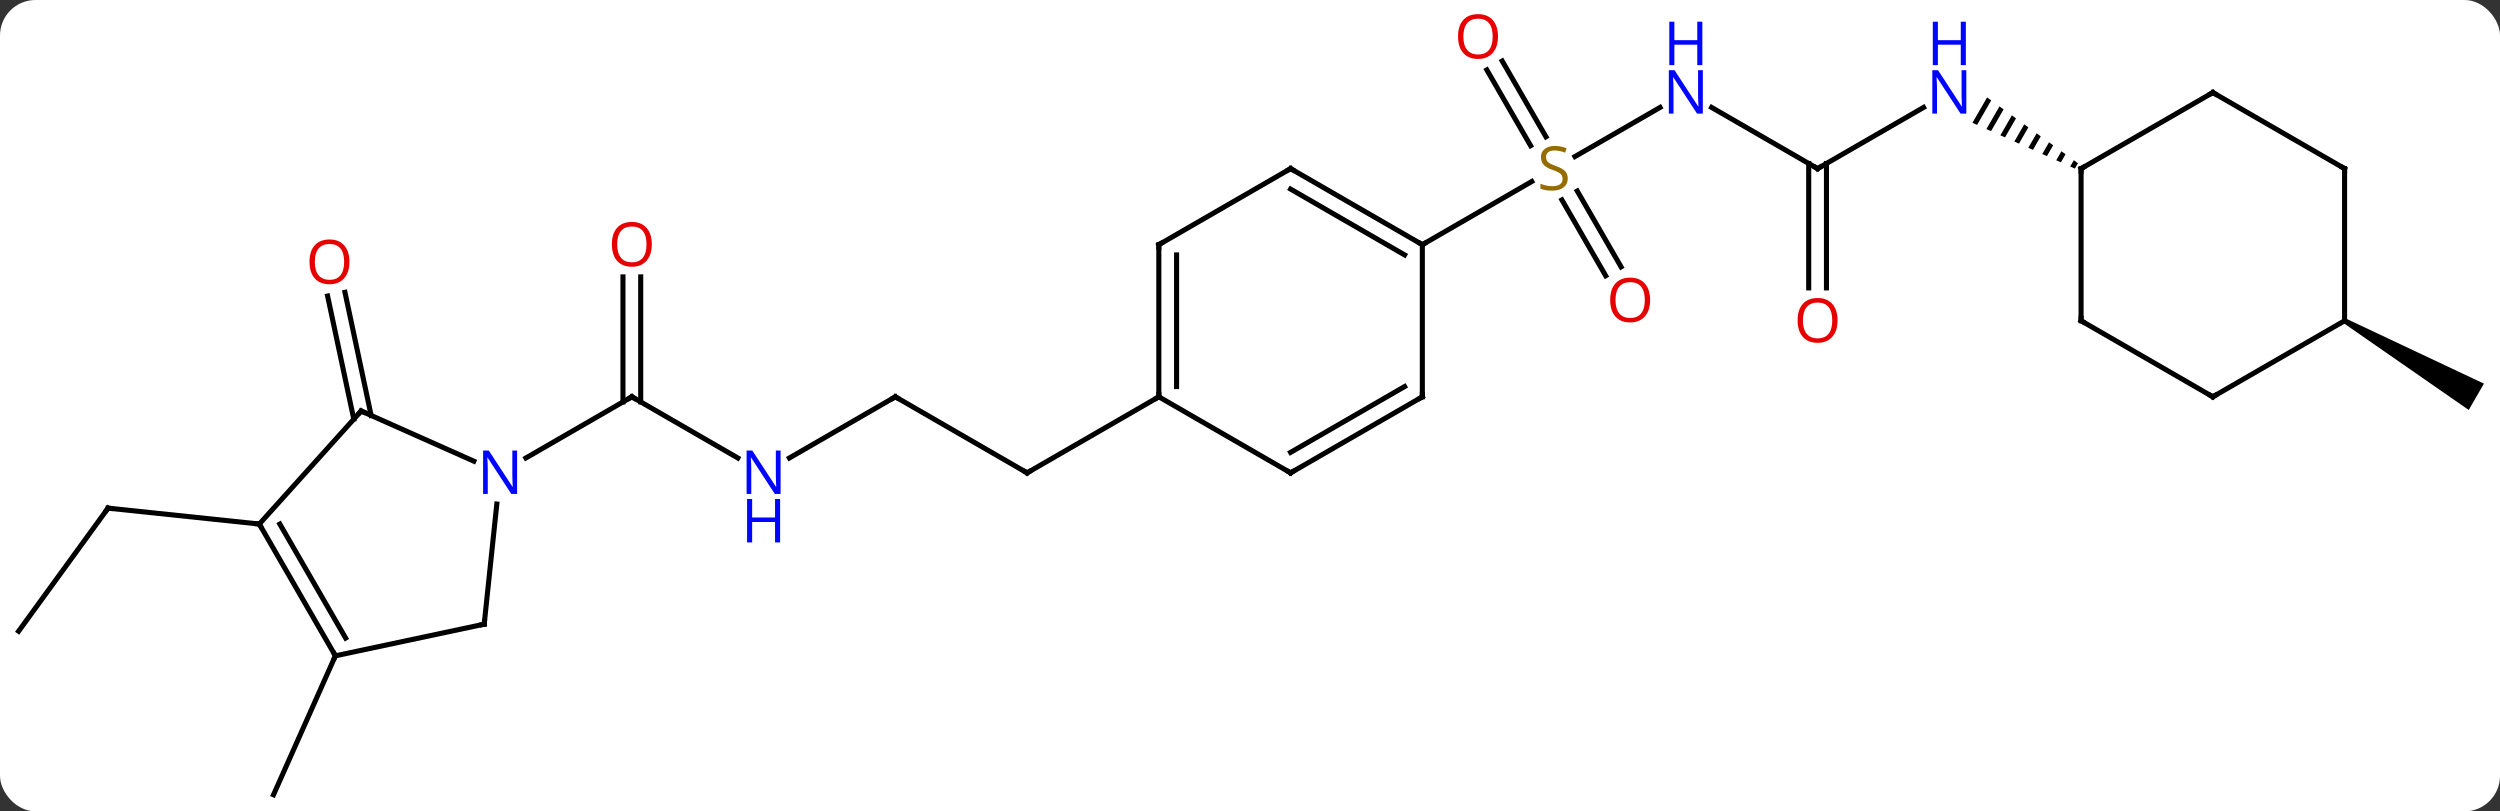 <svg width="493" viewBox="0 0 493 160" style="fill-opacity:1; color-rendering:auto; color-interpolation:auto; text-rendering:auto; stroke:black; stroke-linecap:square; stroke-miterlimit:10; shape-rendering:auto; stroke-opacity:1; fill:black; stroke-dasharray:none; font-weight:normal; stroke-width:1; font-family:'Open Sans'; font-style:normal; stroke-linejoin:miter; font-size:12; stroke-dashoffset:0; image-rendering:auto;" height="160" class="cas-substance-image" xmlns:xlink="http://www.w3.org/1999/xlink" xmlns="http://www.w3.org/2000/svg"><rect x="0" y="0" width="493" height="160" fill="#333333" stroke="none"/><svg class="cas-substance-single-component"><rect y="0" x="0" width="493" stroke="none" ry="7" rx="7" height="160" fill="white" class="cas-substance-group"/><svg y="0" x="0" width="493" viewBox="0 0 493 160" style="fill:black;" height="160" class="cas-substance-single-component-image"><svg><g><g transform="translate(246,82)" style="text-rendering:geometricPrecision; color-rendering:optimizeQuality; color-interpolation:linearRGB; stroke-linecap:butt; image-rendering:optimizeQuality;"><line y2="8.315" y1="-3.75" x2="-100.502" x1="-121.401" style="fill:none;"/><line y2="-27.398" y1="-2.74" x2="-119.651" x1="-119.651" style="fill:none;"/><line y2="-27.398" y1="-2.74" x2="-123.151" x1="-123.151" style="fill:none;"/><line y2="8.315" y1="-3.75" x2="-142.297" x1="-121.401" style="fill:none;"/><line y2="-3.75" y1="8.315" x2="-69.438" x1="-90.334" style="fill:none;"/><line y2="11.25" y1="-3.75" x2="-43.458" x1="-69.438" style="fill:none;"/><line y2="-3.75" y1="11.25" x2="-17.478" x1="-43.458" style="fill:none;"/><line y2="0.656" y1="-23.625" x2="-176.233" x1="-181.397" style="fill:none;"/><line y2="-0.071" y1="-24.353" x2="-172.81" x1="-177.973" style="fill:none;"/><line y2="42.477" y1="18.207" x2="-242.331" x1="-224.697" style="fill:none;"/><line y2="21.342" y1="18.207" x2="-194.862" x1="-224.697" style="fill:none;"/><line y2="47.325" y1="74.73" x2="-179.862" x1="-192.063" style="fill:none;"/><line y2="-60.815" y1="-51.128" x2="81.361" x1="64.584" style="fill:none;"/><line y2="-27.623" y1="-42.581" x2="70.642" x1="62.006" style="fill:none;"/><line y2="-29.373" y1="-44.331" x2="73.674" x1="65.037" style="fill:none;"/><line y2="-69.969" y1="-55.024" x2="50.234" x1="58.863" style="fill:none;"/><line y2="-68.219" y1="-53.274" x2="47.203" x1="55.832" style="fill:none;"/><line y2="-33.75" y1="-46.208" x2="34.485" x1="56.063" style="fill:none;"/><line y2="-48.75" y1="-60.815" x2="112.428" x1="91.529" style="fill:none;"/><line y2="-60.815" y1="-48.75" x2="133.324" x1="112.428" style="fill:none;"/><line y2="-25.227" y1="-49.76" x2="110.678" x1="110.678" style="fill:none;"/><line y2="-25.227" y1="-49.76" x2="114.178" x1="114.178" style="fill:none;"/><path style="stroke:none;" d="M145.851 -62.79 L142.964 -57.782 L143.882 -57.372 L146.666 -62.2 L145.851 -62.79 ZM148.295 -61.02 L145.718 -56.551 L145.718 -56.551 L146.636 -56.141 L149.11 -60.43 L148.295 -61.02 ZM150.739 -59.25 L148.472 -55.32 L149.39 -54.91 L151.553 -58.66 L150.739 -59.25 ZM153.182 -57.481 L151.226 -54.089 L152.144 -53.678 L153.997 -56.891 L153.182 -57.481 ZM155.626 -55.711 L153.98 -52.858 L154.898 -52.447 L156.44 -55.121 L156.44 -55.121 L155.626 -55.711 ZM158.069 -53.941 L156.734 -51.627 L156.734 -51.627 L157.653 -51.216 L157.653 -51.216 L158.884 -53.351 L158.069 -53.941 ZM160.513 -52.171 L159.489 -50.395 L159.489 -50.395 L160.407 -49.985 L160.407 -49.985 L161.327 -51.581 L160.513 -52.171 ZM162.956 -50.401 L162.243 -49.164 L163.161 -48.754 L163.771 -49.811 L163.771 -49.811 L162.956 -50.401 Z"/><path style="stroke:none;" d="M216.101 -18.317 L216.601 -19.183 L243.831 -6.348 L240.831 -1.152 Z"/><line y2="-0.951" y1="8.944" x2="-174.786" x1="-152.56" style="fill:none;"/><line y2="41.085" y1="17.395" x2="-150.516" x1="-148.027" style="fill:none;"/><line y2="21.342" y1="-0.951" x2="-194.862" x1="-174.786" style="fill:none;"/><line y2="47.325" y1="41.085" x2="-179.862" x1="-150.516" style="fill:none;"/><line y2="47.325" y1="21.342" x2="-179.862" x1="-194.862" style="fill:none;"/><line y2="43.825" y1="21.342" x2="-177.841" x1="-190.821" style="fill:none;"/><line y2="-33.75" y1="-3.75" x2="-17.478" x1="-17.478" style="fill:none;"/><line y2="-31.729" y1="-5.771" x2="-13.978" x1="-13.978" style="fill:none;"/><line y2="11.25" y1="-3.75" x2="8.505" x1="-17.478" style="fill:none;"/><line y2="-48.75" y1="-33.75" x2="8.505" x1="-17.478" style="fill:none;"/><line y2="-3.75" y1="11.25" x2="34.485" x1="8.505" style="fill:none;"/><line y2="-5.771" y1="7.208" x2="30.985" x1="8.505" style="fill:none;"/><line y2="-33.75" y1="-48.75" x2="34.485" x1="8.505" style="fill:none;"/><line y2="-31.729" y1="-44.709" x2="30.985" x1="8.505" style="fill:none;"/><line y2="-33.75" y1="-3.75" x2="34.485" x1="34.485" style="fill:none;"/><line y2="-18.75" y1="-48.75" x2="164.388" x1="164.388" style="fill:none;"/><line y2="-63.75" y1="-48.75" x2="190.368" x1="164.388" style="fill:none;"/><line y2="-3.75" y1="-18.75" x2="190.368" x1="164.388" style="fill:none;"/><line y2="-48.75" y1="-63.75" x2="216.351" x1="190.368" style="fill:none;"/><line y2="-18.75" y1="-3.75" x2="216.351" x1="190.368" style="fill:none;"/><line y2="-18.75" y1="-48.75" x2="216.351" x1="216.351" style="fill:none;"/><path style="fill:none; stroke-miterlimit:5;" d="M-120.968 -3.5 L-121.401 -3.75 L-121.834 -3.5"/></g><g transform="translate(246,82)" style="stroke-linecap:butt; fill:rgb(0,5,255); text-rendering:geometricPrecision; color-rendering:optimizeQuality; image-rendering:optimizeQuality; font-family:'Open Sans'; stroke:rgb(0,5,255); color-interpolation:linearRGB; stroke-miterlimit:5;"><path style="stroke:none;" d="M-92.066 15.406 L-93.207 15.406 L-97.895 8.219 L-97.941 8.219 Q-97.848 9.484 -97.848 10.531 L-97.848 15.406 L-98.77 15.406 L-98.77 6.844 L-97.645 6.844 L-92.973 14 L-92.926 14 Q-92.926 13.844 -92.973 12.984 Q-93.02 12.125 -93.004 11.75 L-93.004 6.844 L-92.066 6.844 L-92.066 15.406 Z"/><path style="stroke:none;" d="M-92.16 24.969 L-93.16 24.969 L-93.16 20.938 L-97.676 20.938 L-97.676 24.969 L-98.676 24.969 L-98.676 16.406 L-97.676 16.406 L-97.676 20.047 L-93.16 20.047 L-93.16 16.406 L-92.16 16.406 L-92.16 24.969 Z"/><path style="fill:rgb(230,0,0); stroke:none;" d="M-117.463 -33.82 Q-117.463 -31.758 -118.503 -30.578 Q-119.542 -29.398 -121.385 -29.398 Q-123.276 -29.398 -124.307 -30.562 Q-125.338 -31.727 -125.338 -33.836 Q-125.338 -35.93 -124.307 -37.078 Q-123.276 -38.227 -121.385 -38.227 Q-119.526 -38.227 -118.495 -37.055 Q-117.463 -35.883 -117.463 -33.82 ZM-124.292 -33.82 Q-124.292 -32.086 -123.549 -31.18 Q-122.807 -30.273 -121.385 -30.273 Q-119.963 -30.273 -119.237 -31.172 Q-118.51 -32.07 -118.51 -33.82 Q-118.51 -35.555 -119.237 -36.445 Q-119.963 -37.336 -121.385 -37.336 Q-122.807 -37.336 -123.549 -36.438 Q-124.292 -35.539 -124.292 -33.82 Z"/><path style="fill:none; stroke:black;" d="M-69.871 -3.5 L-69.438 -3.75 L-69.005 -3.5"/><path style="fill:none; stroke:black;" d="M-43.891 11 L-43.458 11.25 L-43.025 11"/><path style="fill:rgb(230,0,0); stroke:none;" d="M-177.089 -30.367 Q-177.089 -28.305 -178.128 -27.125 Q-179.167 -25.945 -181.01 -25.945 Q-182.901 -25.945 -183.932 -27.11 Q-184.964 -28.274 -184.964 -30.383 Q-184.964 -32.477 -183.932 -33.625 Q-182.901 -34.774 -181.01 -34.774 Q-179.151 -34.774 -178.12 -33.602 Q-177.089 -32.43 -177.089 -30.367 ZM-183.917 -30.367 Q-183.917 -28.633 -183.174 -27.727 Q-182.432 -26.82 -181.01 -26.82 Q-179.589 -26.82 -178.862 -27.719 Q-178.135 -28.617 -178.135 -30.367 Q-178.135 -32.102 -178.862 -32.992 Q-179.589 -33.883 -181.01 -33.883 Q-182.432 -33.883 -183.174 -32.984 Q-183.917 -32.086 -183.917 -30.367 Z"/><path style="fill:none; stroke:black;" d="M-224.991 18.611 L-224.697 18.207 L-224.2 18.259"/><path style="fill:rgb(148,108,0); stroke:none;" d="M63.16 -46.812 Q63.16 -45.688 62.34 -45.047 Q61.52 -44.406 60.113 -44.406 Q58.582 -44.406 57.77 -44.812 L57.77 -45.766 Q58.301 -45.547 58.918 -45.414 Q59.535 -45.281 60.145 -45.281 Q61.145 -45.281 61.645 -45.664 Q62.145 -46.047 62.145 -46.719 Q62.145 -47.156 61.965 -47.445 Q61.785 -47.734 61.371 -47.977 Q60.957 -48.219 60.098 -48.516 Q58.91 -48.938 58.395 -49.523 Q57.879 -50.109 57.879 -51.062 Q57.879 -52.047 58.621 -52.633 Q59.363 -53.219 60.598 -53.219 Q61.863 -53.219 62.942 -52.75 L62.629 -51.891 Q61.567 -52.328 60.567 -52.328 Q59.77 -52.328 59.324 -51.992 Q58.879 -51.656 58.879 -51.047 Q58.879 -50.609 59.043 -50.32 Q59.207 -50.031 59.598 -49.797 Q59.988 -49.562 60.801 -49.266 Q62.145 -48.797 62.653 -48.242 Q63.16 -47.688 63.16 -46.812 Z"/><path style="stroke:none;" d="M89.797 -59.594 L88.656 -59.594 L83.968 -66.781 L83.922 -66.781 Q84.015 -65.516 84.015 -64.469 L84.015 -59.594 L83.093 -59.594 L83.093 -68.156 L84.218 -68.156 L88.89 -61 L88.937 -61 Q88.937 -61.156 88.89 -62.016 Q88.843 -62.875 88.859 -63.25 L88.859 -68.156 L89.797 -68.156 L89.797 -59.594 Z"/><path style="stroke:none;" d="M89.703 -69.156 L88.703 -69.156 L88.703 -73.188 L84.187 -73.188 L84.187 -69.156 L83.187 -69.156 L83.187 -77.719 L84.187 -77.719 L84.187 -74.078 L88.703 -74.078 L88.703 -77.719 L89.703 -77.719 L89.703 -69.156 Z"/><path style="fill:rgb(230,0,0); stroke:none;" d="M79.403 -22.84 Q79.403 -20.778 78.363 -19.598 Q77.324 -18.418 75.481 -18.418 Q73.59 -18.418 72.559 -19.582 Q71.528 -20.747 71.528 -22.856 Q71.528 -24.95 72.559 -26.098 Q73.59 -27.247 75.481 -27.247 Q77.34 -27.247 78.371 -26.075 Q79.403 -24.903 79.403 -22.84 ZM72.574 -22.84 Q72.574 -21.106 73.317 -20.2 Q74.059 -19.293 75.481 -19.293 Q76.903 -19.293 77.629 -20.192 Q78.356 -21.09 78.356 -22.84 Q78.356 -24.575 77.629 -25.465 Q76.903 -26.356 75.481 -26.356 Q74.059 -26.356 73.317 -25.457 Q72.574 -24.559 72.574 -22.84 Z"/><path style="fill:rgb(230,0,0); stroke:none;" d="M49.403 -74.8 Q49.403 -72.738 48.363 -71.558 Q47.324 -70.378 45.481 -70.378 Q43.59 -70.378 42.559 -71.543 Q41.528 -72.707 41.528 -74.816 Q41.528 -76.91 42.559 -78.058 Q43.59 -79.207 45.481 -79.207 Q47.34 -79.207 48.371 -78.035 Q49.403 -76.863 49.403 -74.8 ZM42.574 -74.8 Q42.574 -73.066 43.317 -72.16 Q44.059 -71.253 45.481 -71.253 Q46.903 -71.253 47.629 -72.152 Q48.356 -73.05 48.356 -74.8 Q48.356 -76.535 47.629 -77.425 Q46.903 -78.316 45.481 -78.316 Q44.059 -78.316 43.317 -77.418 Q42.574 -76.519 42.574 -74.8 Z"/><path style="fill:none; stroke:black;" d="M111.995 -49 L112.428 -48.75 L112.861 -49"/><path style="stroke:none;" d="M141.76 -59.594 L140.619 -59.594 L135.931 -66.781 L135.885 -66.781 Q135.978 -65.516 135.978 -64.469 L135.978 -59.594 L135.056 -59.594 L135.056 -68.156 L136.181 -68.156 L140.853 -61 L140.9 -61 Q140.9 -61.156 140.853 -62.016 Q140.806 -62.875 140.822 -63.25 L140.822 -68.156 L141.76 -68.156 L141.76 -59.594 Z"/><path style="stroke:none;" d="M141.666 -69.156 L140.666 -69.156 L140.666 -73.188 L136.15 -73.188 L136.15 -69.156 L135.15 -69.156 L135.15 -77.719 L136.15 -77.719 L136.15 -74.078 L140.666 -74.078 L140.666 -77.719 L141.666 -77.719 L141.666 -69.156 Z"/><path style="fill:rgb(230,0,0); stroke:none;" d="M116.365 -18.82 Q116.365 -16.758 115.326 -15.578 Q114.287 -14.398 112.444 -14.398 Q110.553 -14.398 109.522 -15.562 Q108.49 -16.727 108.49 -18.836 Q108.49 -20.93 109.522 -22.078 Q110.553 -23.227 112.444 -23.227 Q114.303 -23.227 115.334 -22.055 Q116.365 -20.883 116.365 -18.82 ZM109.537 -18.82 Q109.537 -17.086 110.28 -16.18 Q111.022 -15.273 112.444 -15.273 Q113.865 -15.273 114.592 -16.172 Q115.319 -17.07 115.319 -18.82 Q115.319 -20.555 114.592 -21.445 Q113.865 -22.336 112.444 -22.336 Q111.022 -22.336 110.28 -21.438 Q109.537 -20.539 109.537 -18.82 Z"/><path style="stroke:none;" d="M-144.029 15.406 L-145.17 15.406 L-149.858 8.219 L-149.904 8.219 Q-149.811 9.484 -149.811 10.531 L-149.811 15.406 L-150.733 15.406 L-150.733 6.844 L-149.608 6.844 L-144.936 14 L-144.889 14 Q-144.889 13.844 -144.936 12.984 Q-144.983 12.125 -144.967 11.75 L-144.967 6.844 L-144.029 6.844 L-144.029 15.406 Z"/><path style="fill:none; stroke:black;" d="M-174.329 -0.748 L-174.786 -0.951 L-175.121 -0.58"/><path style="fill:none; stroke:black;" d="M-150.464 40.588 L-150.516 41.085 L-151.005 41.189"/><path style="fill:none; stroke:black;" d="M-194.612 21.775 L-194.862 21.342 L-195.359 21.29"/><path style="fill:none; stroke:black;" d="M-180.112 46.892 L-179.862 47.325 L-180.065 47.782"/><path style="fill:none; stroke:black;" d="M-17.478 -4.25 L-17.478 -3.75 L-17.911 -3.5"/><path style="fill:none; stroke:black;" d="M-17.478 -33.25 L-17.478 -33.75 L-17.045 -34"/><path style="fill:none; stroke:black;" d="M8.072 11 L8.505 11.25 L8.938 11"/><path style="fill:none; stroke:black;" d="M8.072 -48.5 L8.505 -48.75 L8.938 -48.5"/><path style="fill:none; stroke:black;" d="M34.052 -3.5 L34.485 -3.75 L34.485 -4.25"/><path style="fill:none; stroke:black;" d="M34.052 -34 L34.485 -33.75 L34.918 -34"/><path style="fill:none; stroke:black;" d="M164.388 -48.25 L164.388 -48.75 L164.821 -49"/><path style="fill:none; stroke:black;" d="M164.388 -19.25 L164.388 -18.75 L164.821 -18.5"/><path style="fill:none; stroke:black;" d="M189.935 -63.5 L190.368 -63.75 L190.801 -63.5"/><path style="fill:none; stroke:black;" d="M189.935 -4 L190.368 -3.75 L190.801 -4"/><path style="fill:none; stroke:black;" d="M215.918 -49 L216.351 -48.75 L216.351 -48.25"/></g></g></svg></svg></svg></svg>